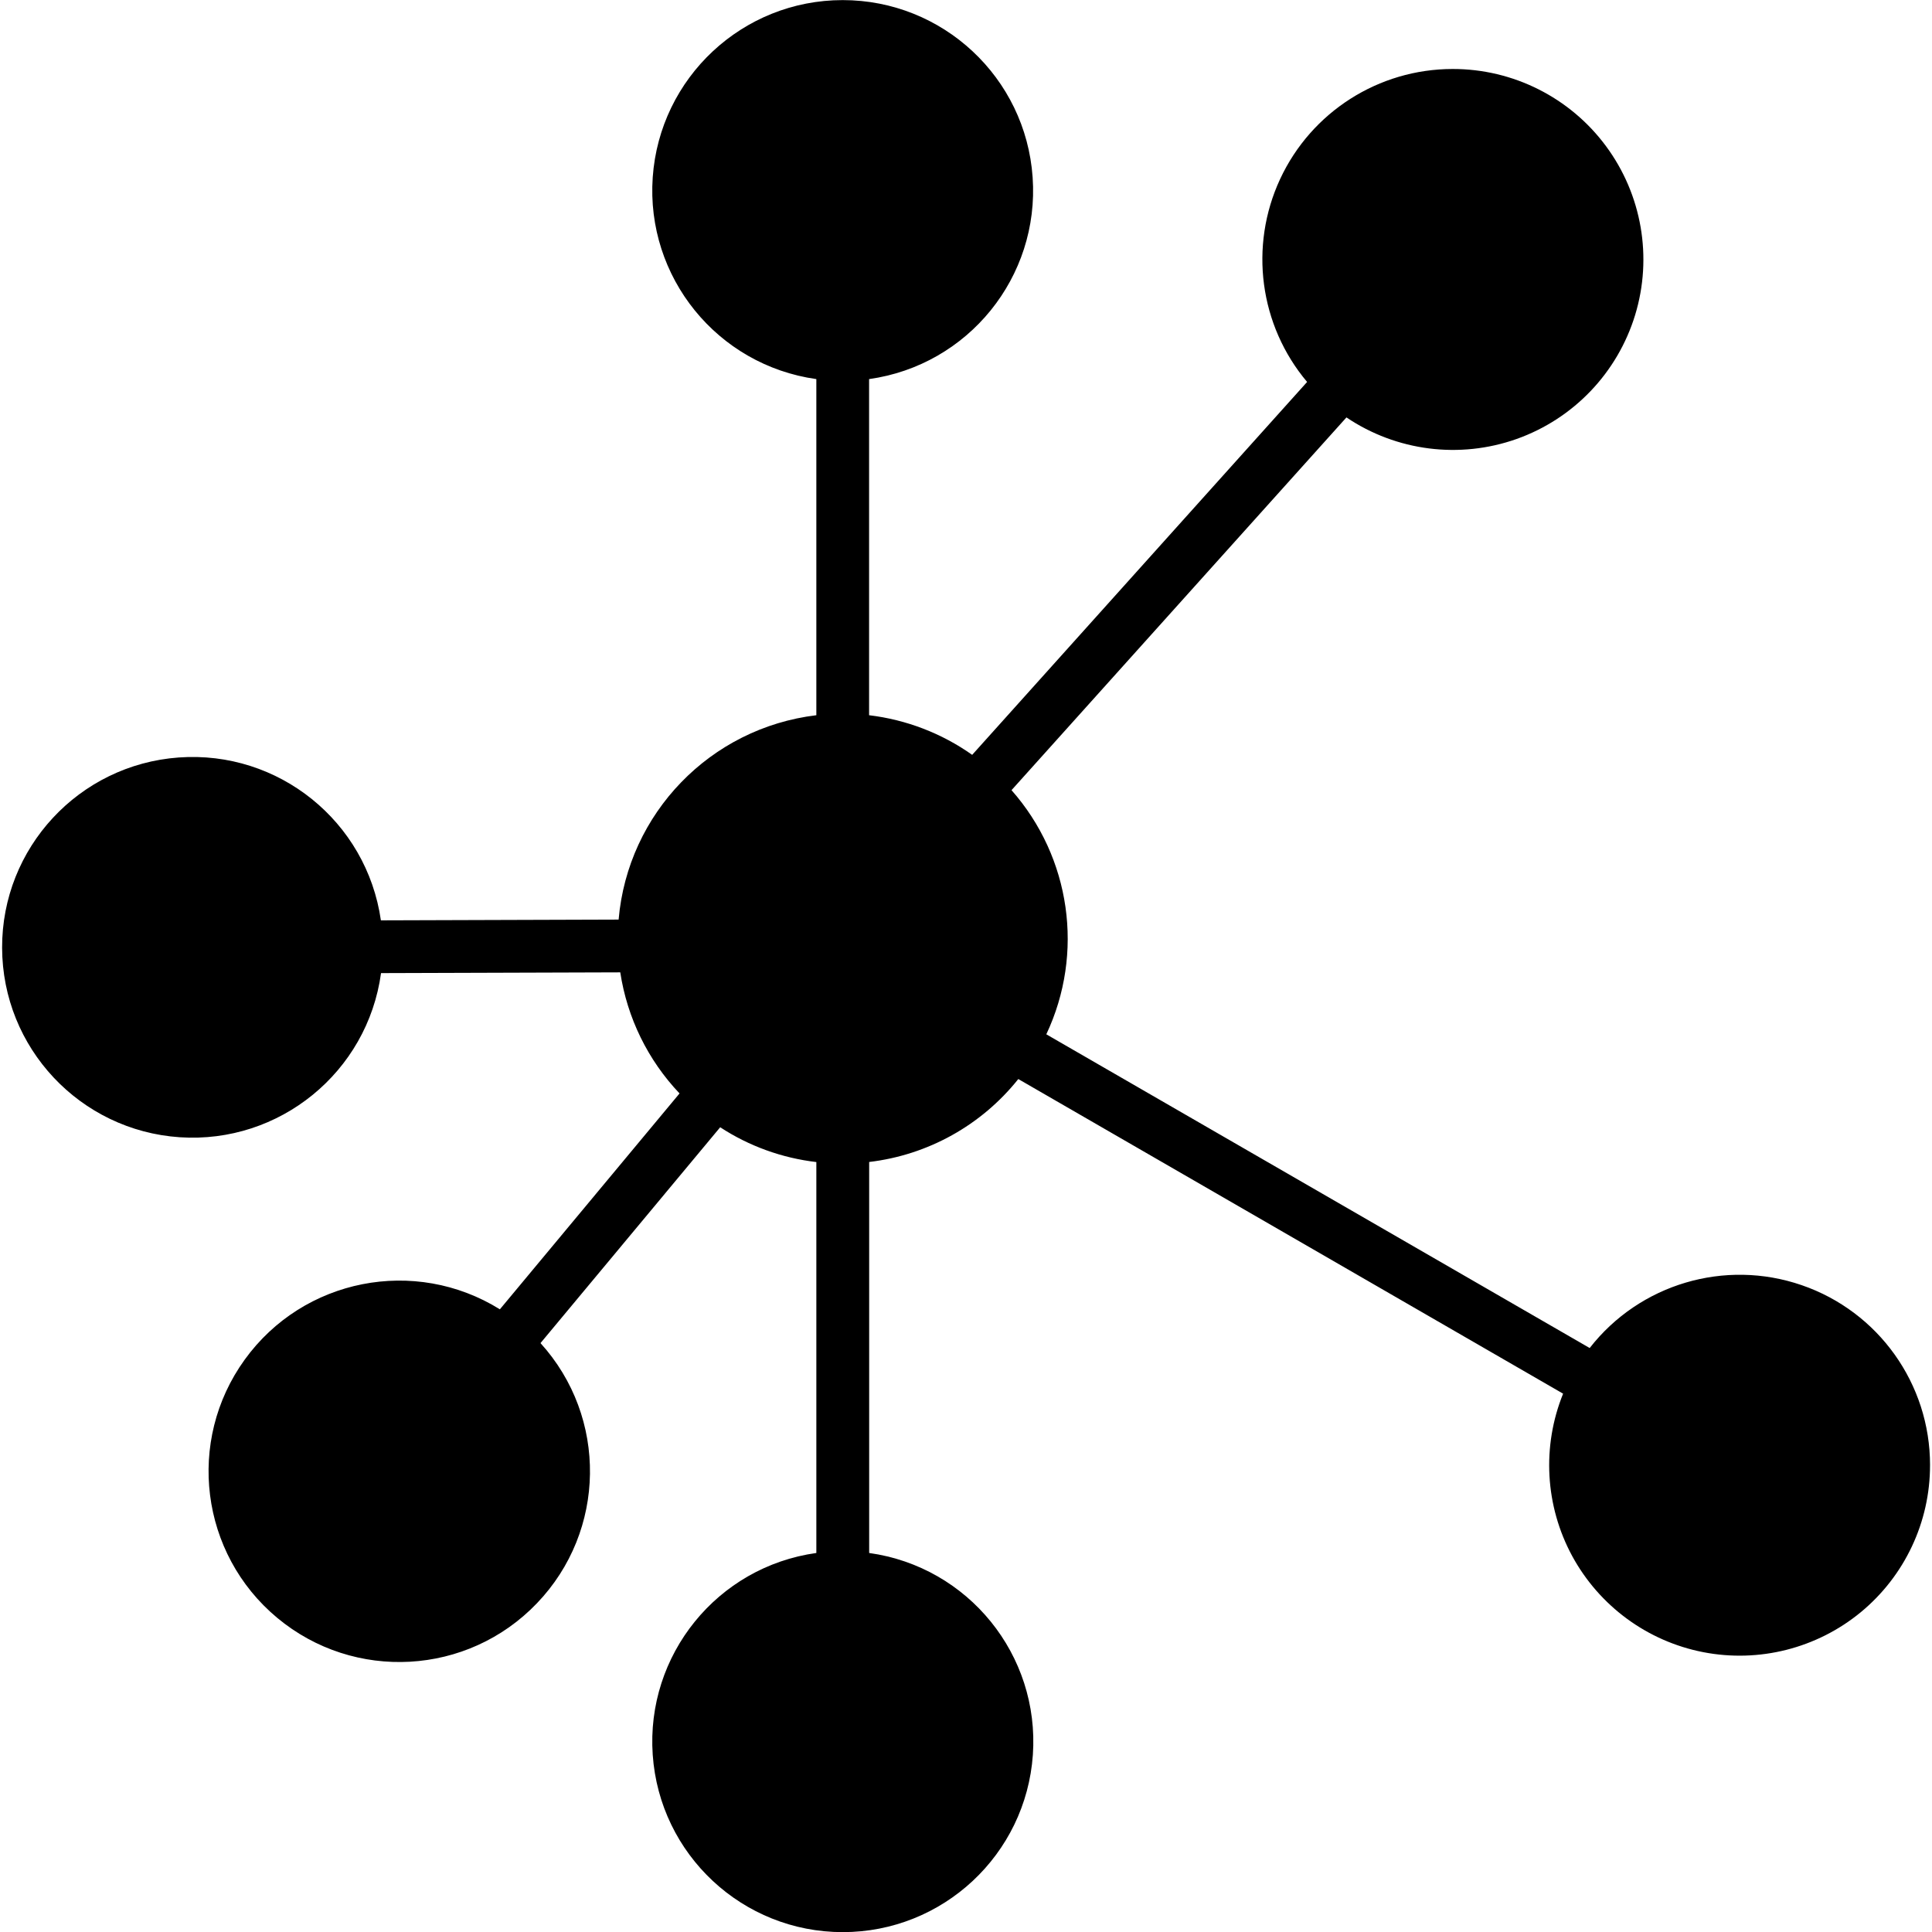 <?xml version="1.0" encoding="UTF-8"?>
<svg width="100pt" height="100pt" version="1.1" viewBox="0 0 100 100" xmlns="http://www.w3.org/2000/svg">
 <path d="m99.898 75.84c0.004 2.941-1.312 5.734-3.586 7.609-2.273 1.871-5.266 2.629-8.156 2.066s-5.375-2.391-6.781-4.977c-1.402-2.59-1.574-5.672-0.469-8.402l-28.199-16.285c-1.906 2.391-4.68 3.934-7.719 4.293v20.238c5.133 0.715 8.832 5.281 8.473 10.449-0.363 5.168-4.66 9.176-9.84 9.176-5.18 0-9.477-4.008-9.836-9.176s3.34-9.734 8.469-10.449v-20.234c-1.773-0.207-3.481-0.824-4.977-1.801l-9.301 11.172c3.484 3.84 3.406 9.723-0.184 13.465-3.586 3.746-9.461 4.074-13.445 0.754-3.984-3.32-4.719-9.156-1.684-13.359 3.035-4.207 8.809-5.344 13.211-2.609l9.301-11.176v0.004c-1.641-1.727-2.711-3.914-3.07-6.269l-12.383 0.039v0.004c-0.703 5.125-5.254 8.836-10.418 8.492-5.164-0.348-9.18-4.629-9.195-9.805-0.016-5.172 3.977-9.477 9.141-9.852 5.16-0.375 9.73 3.305 10.465 8.43l12.305-0.039v-0.004c0.477-5.504 4.75-9.914 10.234-10.574v-17.398c-5.129-0.719-8.828-5.281-8.469-10.445 0.363-5.164 4.656-9.172 9.832-9.172 5.18 0 9.473 4.008 9.832 9.172 0.363 5.164-3.336 9.727-8.465 10.445v17.398c1.922 0.23 3.758 0.934 5.336 2.051l17.336-19.301c-2.469-2.93-3.012-7.027-1.398-10.5 1.617-3.477 5.102-5.699 8.934-5.699 3.125-0.004 6.07 1.477 7.93 3.988 1.863 2.512 2.422 5.758 1.512 8.746-0.914 2.992-3.188 5.371-6.137 6.418-2.945 1.043-6.211 0.629-8.805-1.117l-17.336 19.293c3.07 3.477 3.777 8.445 1.801 12.637l28.125 16.238c2.586-3.316 6.996-4.625 10.973-3.254 3.977 1.367 6.648 5.113 6.644 9.32z"/>
</svg>
